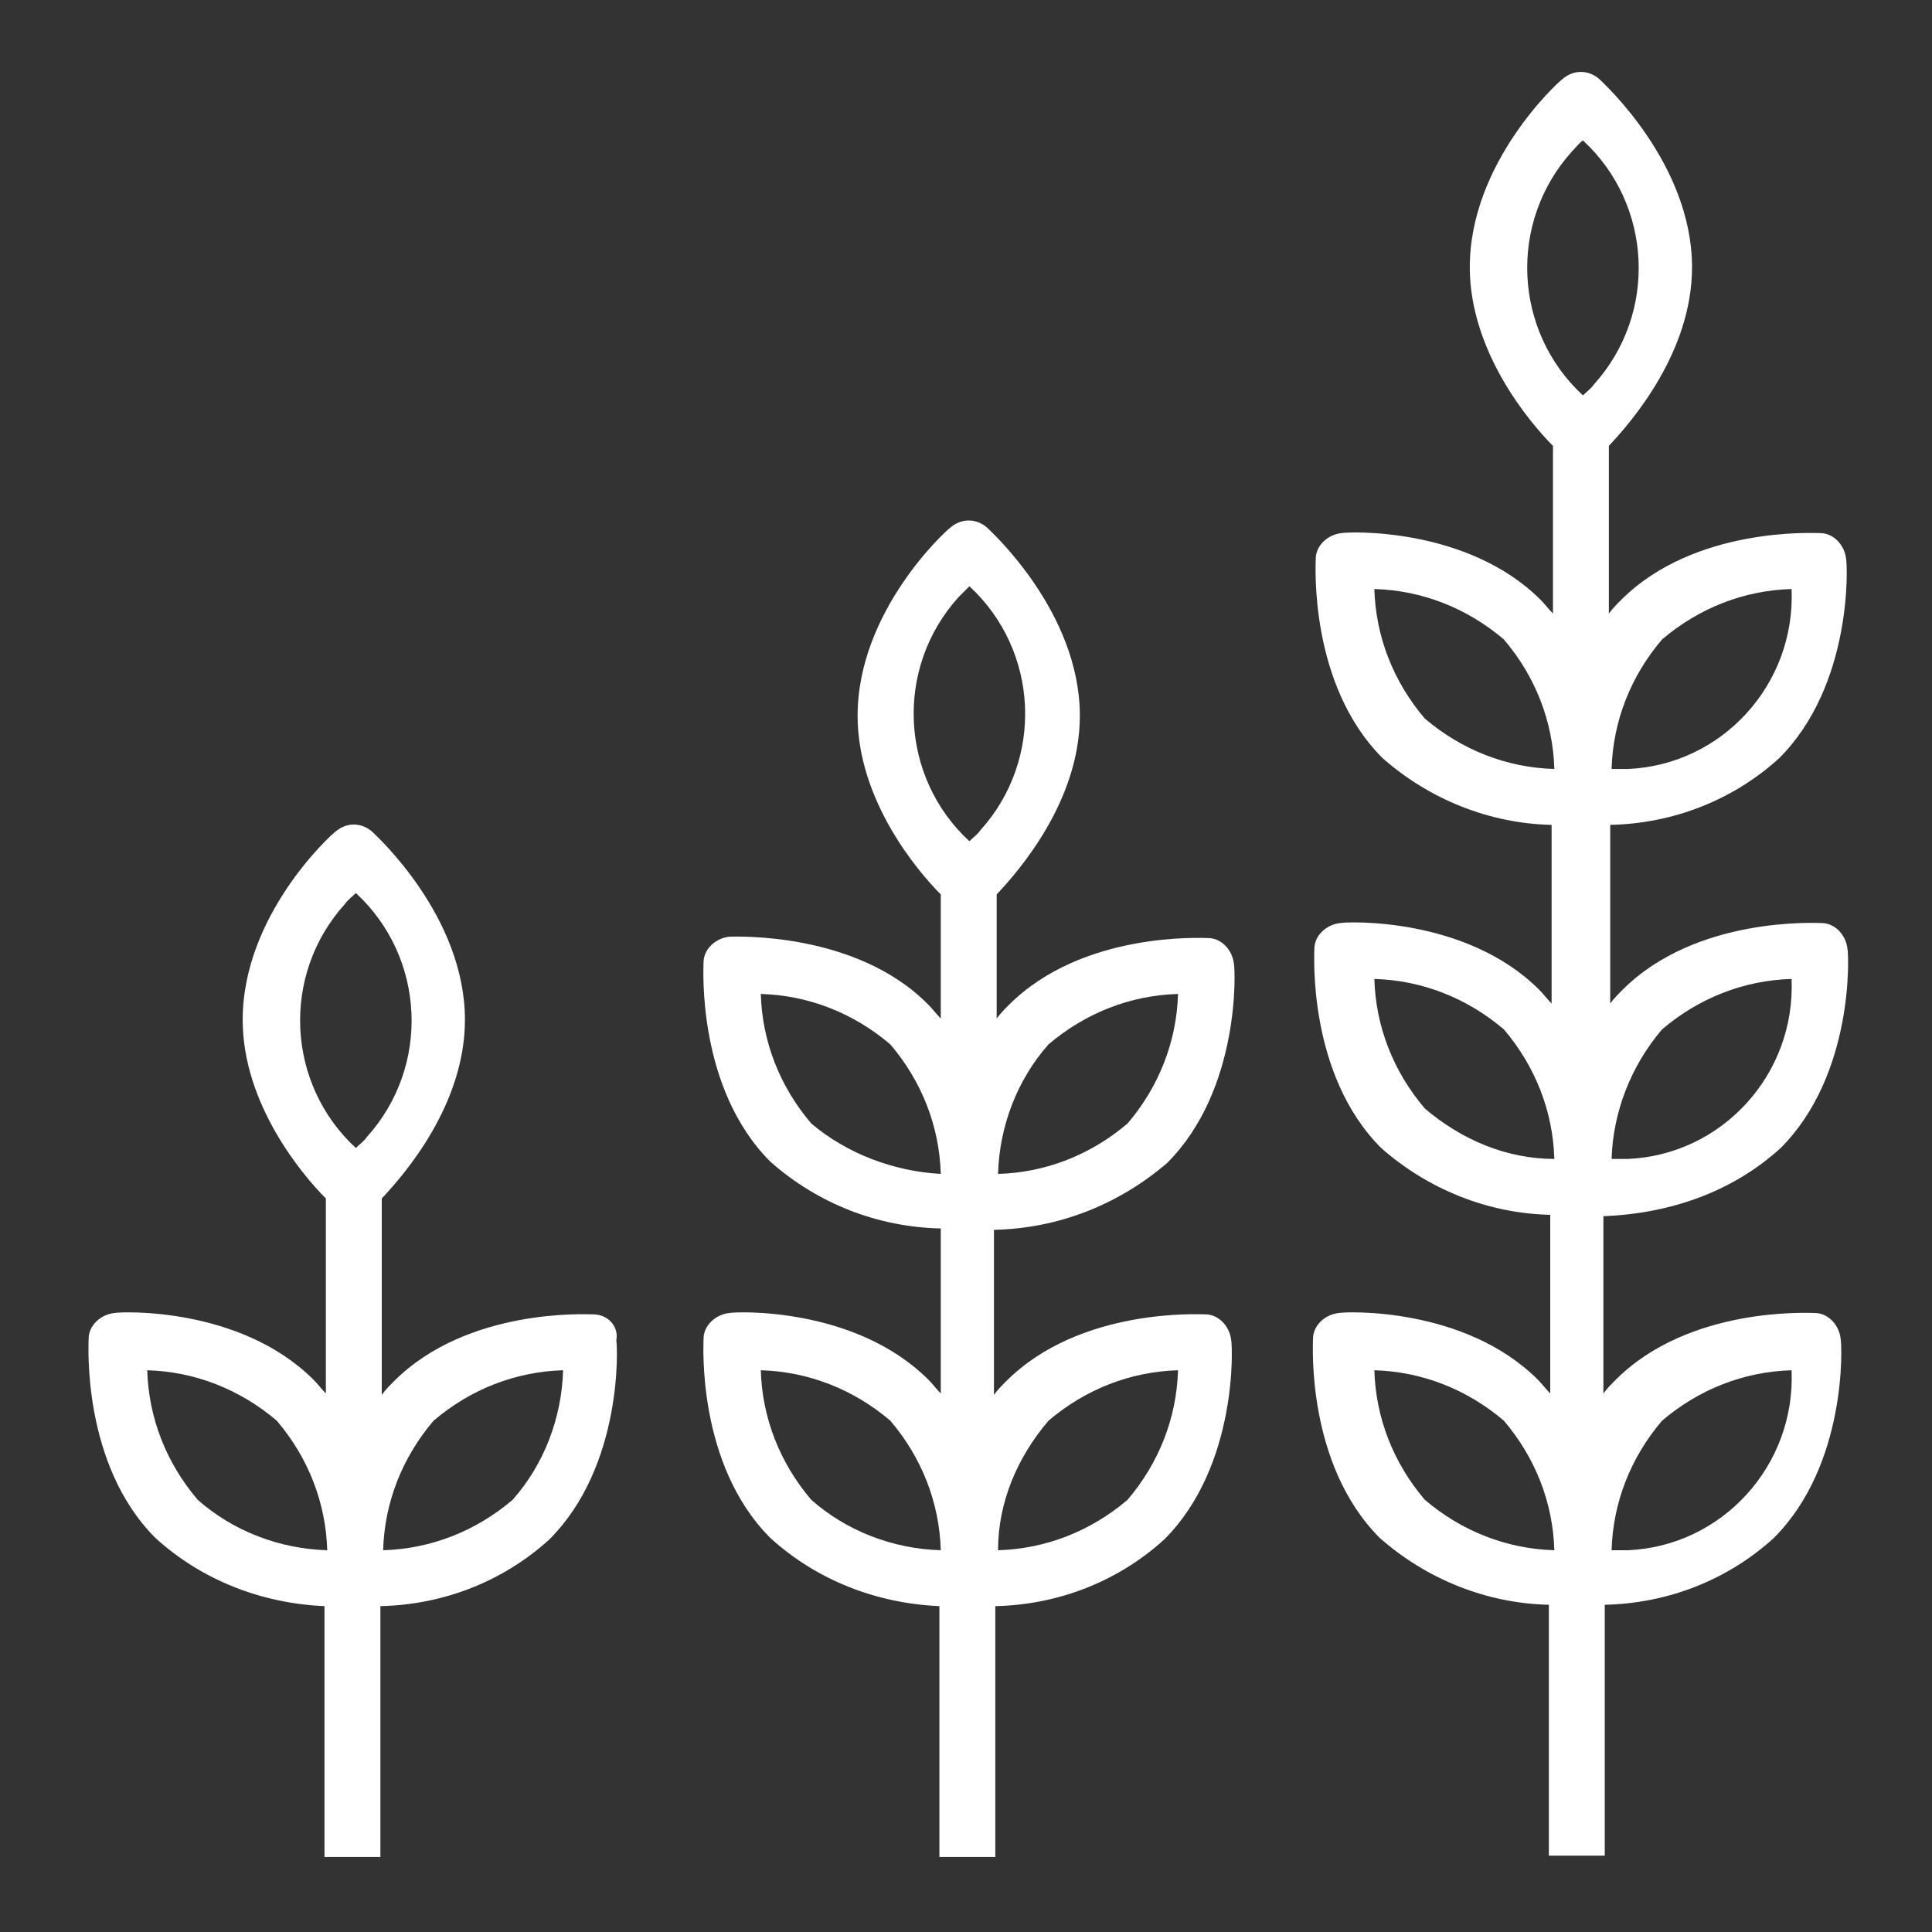 <?xml version="1.0" encoding="utf-8"?>
<!-- Generator: Adobe Illustrator 18.1.1, SVG Export Plug-In . SVG Version: 6.00 Build 0)  -->
<svg version="1.1" id="Слой_1" xmlns="http://www.w3.org/2000/svg" xmlns:xlink="http://www.w3.org/1999/xlink" x="0px" y="0px"
	 viewBox="0 0 141.7 141.7" enable-background="new 0 0 141.7 141.7" xml:space="preserve">
<rect x="0" y="0" width="141.7" height="141.7" fill="#333333" stroke="none"/>
<g>
	<title>grow-growth-startup-plant-business</title>
	<path fill="#FFFFFF" d="M85.6,85.3c5.4-5.4,5-14.2,4.9-14.6c-0.1-1-0.9-1.9-1.9-1.9c-0.4,0-9.2-0.5-14.6,4.9
		c-0.3,0.3-0.6,0.6-0.9,1v-9.1c1.7-1.8,6.1-6.9,6.1-13.1c0-7.6-6.5-13.5-6.8-13.8c-0.8-0.7-1.9-0.7-2.7,0c-0.3,0.2-6.8,6.1-6.8,13.8
		c0,6.2,4.4,11.4,6.1,13.1v9.1c-0.3-0.3-0.6-0.7-0.9-1c-5.3-5.4-14.2-5-14.6-5c-1,0.1-1.9,0.9-1.9,1.9c0,0.4-0.5,9.2,4.9,14.6
		C60,88.3,64.4,90,69,90.1v12.1c-0.3-0.3-0.6-0.7-0.9-1c-5.4-5.4-14.2-5-14.6-4.9c-1,0.1-1.9,0.9-1.9,1.9c0,0.4-0.5,9.2,4.9,14.6
		c3.4,3.1,7.8,4.8,12.4,5v18.4h4.1v-18.4c4.6-0.1,9-1.8,12.4-4.9c5.4-5.4,5-14.2,4.9-14.6c-0.1-1-0.9-1.9-1.9-1.9
		c-0.4,0-9.2-0.5-14.6,4.9c-0.3,0.3-0.6,0.6-0.9,1V90.2C77.7,90.1,82.1,88.3,85.6,85.3z M76.9,76.6c2.7-2.3,6-3.6,9.5-3.7
		c-0.1,3.5-1.4,6.8-3.7,9.5c-2.7,2.3-6,3.6-9.5,3.7C73.3,82.6,74.6,79.2,76.9,76.6L76.9,76.6z M59.5,82.4c-2.3-2.7-3.6-6-3.7-9.5
		c3.5,0.1,6.8,1.4,9.5,3.7c2.3,2.7,3.6,6,3.7,9.5C65.5,85.9,62.1,84.6,59.5,82.4L59.5,82.4z M59.5,110c-2.3-2.7-3.6-6-3.7-9.5
		c3.5,0.1,6.8,1.4,9.5,3.7c2.3,2.7,3.6,6,3.7,9.5C65.5,113.6,62.1,112.3,59.5,110z M76.9,104.2c2.7-2.3,6-3.6,9.5-3.7
		c-0.1,3.5-1.4,6.8-3.7,9.5c-2.7,2.3-6,3.6-9.5,3.7C73.2,110.2,74.6,106.9,76.9,104.2L76.9,104.2L76.9,104.2z M71.1,43
		c5.1,4.7,5.5,12.7,0.8,17.9c-0.2,0.3-0.5,0.5-0.8,0.8c-5.1-4.7-5.5-12.7-0.8-17.9C70.6,43.5,70.8,43.3,71.1,43z"/>
	<path fill="#FFFFFF" d="M43.5,96.4c-0.4,0-9.2-0.5-14.6,4.9c-0.3,0.3-0.6,0.6-0.9,1V87.9c1.7-1.8,6.1-6.9,6.1-13.1
		c0-7.6-6.5-13.5-6.8-13.8c-0.8-0.7-1.9-0.7-2.7,0c-0.3,0.2-6.8,6.1-6.8,13.8c0,6.2,4.4,11.4,6.1,13.1v14.3c-0.3-0.3-0.6-0.7-0.9-1
		c-5.4-5.4-14.2-5-14.6-4.9c-1,0.1-1.9,0.9-1.9,1.9c0,0.4-0.5,9.2,4.9,14.6c3.4,3.1,7.8,4.8,12.4,5v18.4h4.1v-18.4
		c4.6-0.1,9-1.8,12.4-4.9c5.4-5.4,5-14.2,4.9-14.6C45.4,97.3,44.6,96.4,43.5,96.4z M14.5,110c-2.3-2.7-3.6-6-3.7-9.5
		c3.5,0.1,6.8,1.4,9.5,3.7c2.3,2.7,3.6,6,3.7,9.5C20.5,113.6,17.1,112.3,14.5,110z M26.1,65.5c5.1,4.7,5.5,12.7,0.8,17.9
		c-0.2,0.3-0.5,0.5-0.8,0.8c-5.1-4.7-5.5-12.7-0.8-17.9C25.5,66,25.8,65.8,26.1,65.5z M37.6,110c-2.7,2.3-6,3.6-9.5,3.7
		c0.1-3.5,1.4-6.8,3.7-9.5c2.7-2.3,6-3.6,9.5-3.7C41.2,104,39.9,107.4,37.6,110z"/>
	<path fill="#FFFFFF" d="M130.6,84.2c5.4-5.4,5-14.2,4.9-14.6c-0.1-1-0.9-1.9-1.9-1.9c-0.4,0-9.2-0.5-14.6,4.9
		c-0.3,0.3-0.6,0.6-0.9,1V60.5c4.6-0.1,9-1.8,12.4-4.9c5.4-5.4,5-14.2,4.9-14.6c-0.1-1-0.9-1.9-1.9-1.9c-0.4,0-9.2-0.5-14.6,4.9
		c-0.3,0.3-0.6,0.6-0.9,1V32.7c1.7-1.8,6.1-6.9,6.1-13.1c0-7.6-6.5-13.5-6.8-13.8c-0.8-0.7-1.9-0.7-2.7,0c-0.3,0.2-6.8,6.1-6.8,13.8
		c0,6.2,4.4,11.4,6.1,13.1V45c-0.3-0.3-0.6-0.7-0.9-1c-5.4-5.4-14.2-5-14.6-4.9c-1,0.1-1.9,0.9-1.9,1.9c0,0.4-0.5,9.2,4.9,14.6
		c3.4,3,7.8,4.8,12.4,4.9v13.1c-0.3-0.3-0.6-0.7-0.9-1c-5.4-5.4-14.2-5-14.6-4.9c-1,0.1-1.9,0.9-1.9,1.9c0,0.4-0.5,9.2,4.9,14.6
		c3.4,3,7.8,4.8,12.4,4.9v13.1c-0.3-0.3-0.6-0.7-0.9-1c-5.4-5.4-14.2-5-14.6-4.9c-1,0.1-1.9,0.9-1.9,1.9c0,0.4-0.5,9.2,4.9,14.6
		c3.4,3,7.8,4.8,12.4,4.9v18.4h4.1v-18.4c4.6-0.1,9-1.8,12.4-4.9c5.4-5.4,5-14.2,4.9-14.6c-0.1-1-0.9-1.9-1.9-1.9
		c-0.4,0-9.2-0.5-14.6,4.9c-0.3,0.3-0.6,0.6-0.9,1V89.2C122.7,89,127.2,87.3,130.6,84.2z M121.9,75.5c2.7-2.3,6-3.6,9.5-3.7
		c0.3,7-5.1,12.9-12,13.2c-0.4,0-0.8,0-1.2,0C118.3,81.6,119.6,78.2,121.9,75.5L121.9,75.5z M121.9,46.9c2.7-2.3,6-3.6,9.5-3.7
		c0.3,7-5.1,12.9-12,13.2c-0.4,0-0.8,0-1.2,0C118.3,52.9,119.6,49.6,121.9,46.9L121.9,46.9L121.9,46.9z M104.5,52.7
		c-2.3-2.7-3.6-6-3.7-9.5c3.5,0.1,6.8,1.4,9.5,3.7c2.3,2.7,3.6,6,3.7,9.5C110.5,56.3,107.2,55,104.5,52.7z M104.5,81.3
		c-2.3-2.7-3.6-6-3.7-9.5c3.5,0.1,6.8,1.4,9.5,3.7c2.3,2.7,3.6,6,3.7,9.5C110.5,85,107.2,83.6,104.5,81.3z M104.5,110
		c-2.3-2.7-3.6-6-3.7-9.5c3.5,0.1,6.8,1.4,9.5,3.7c2.3,2.7,3.6,6,3.7,9.5C110.5,113.6,107.2,112.3,104.5,110z M121.9,104.2
		c2.7-2.3,6-3.6,9.5-3.7c0.3,7-5.1,12.9-12,13.2c-0.4,0-0.8,0-1.2,0C118.3,110.2,119.6,106.9,121.9,104.2L121.9,104.2z M116.1,10.3
		c5.1,4.7,5.5,12.7,0.8,17.9c-0.2,0.3-0.5,0.5-0.8,0.8c-5.1-4.7-5.5-12.7-0.8-17.9C115.6,10.8,115.8,10.5,116.1,10.3z"/>
</g>
</svg>
